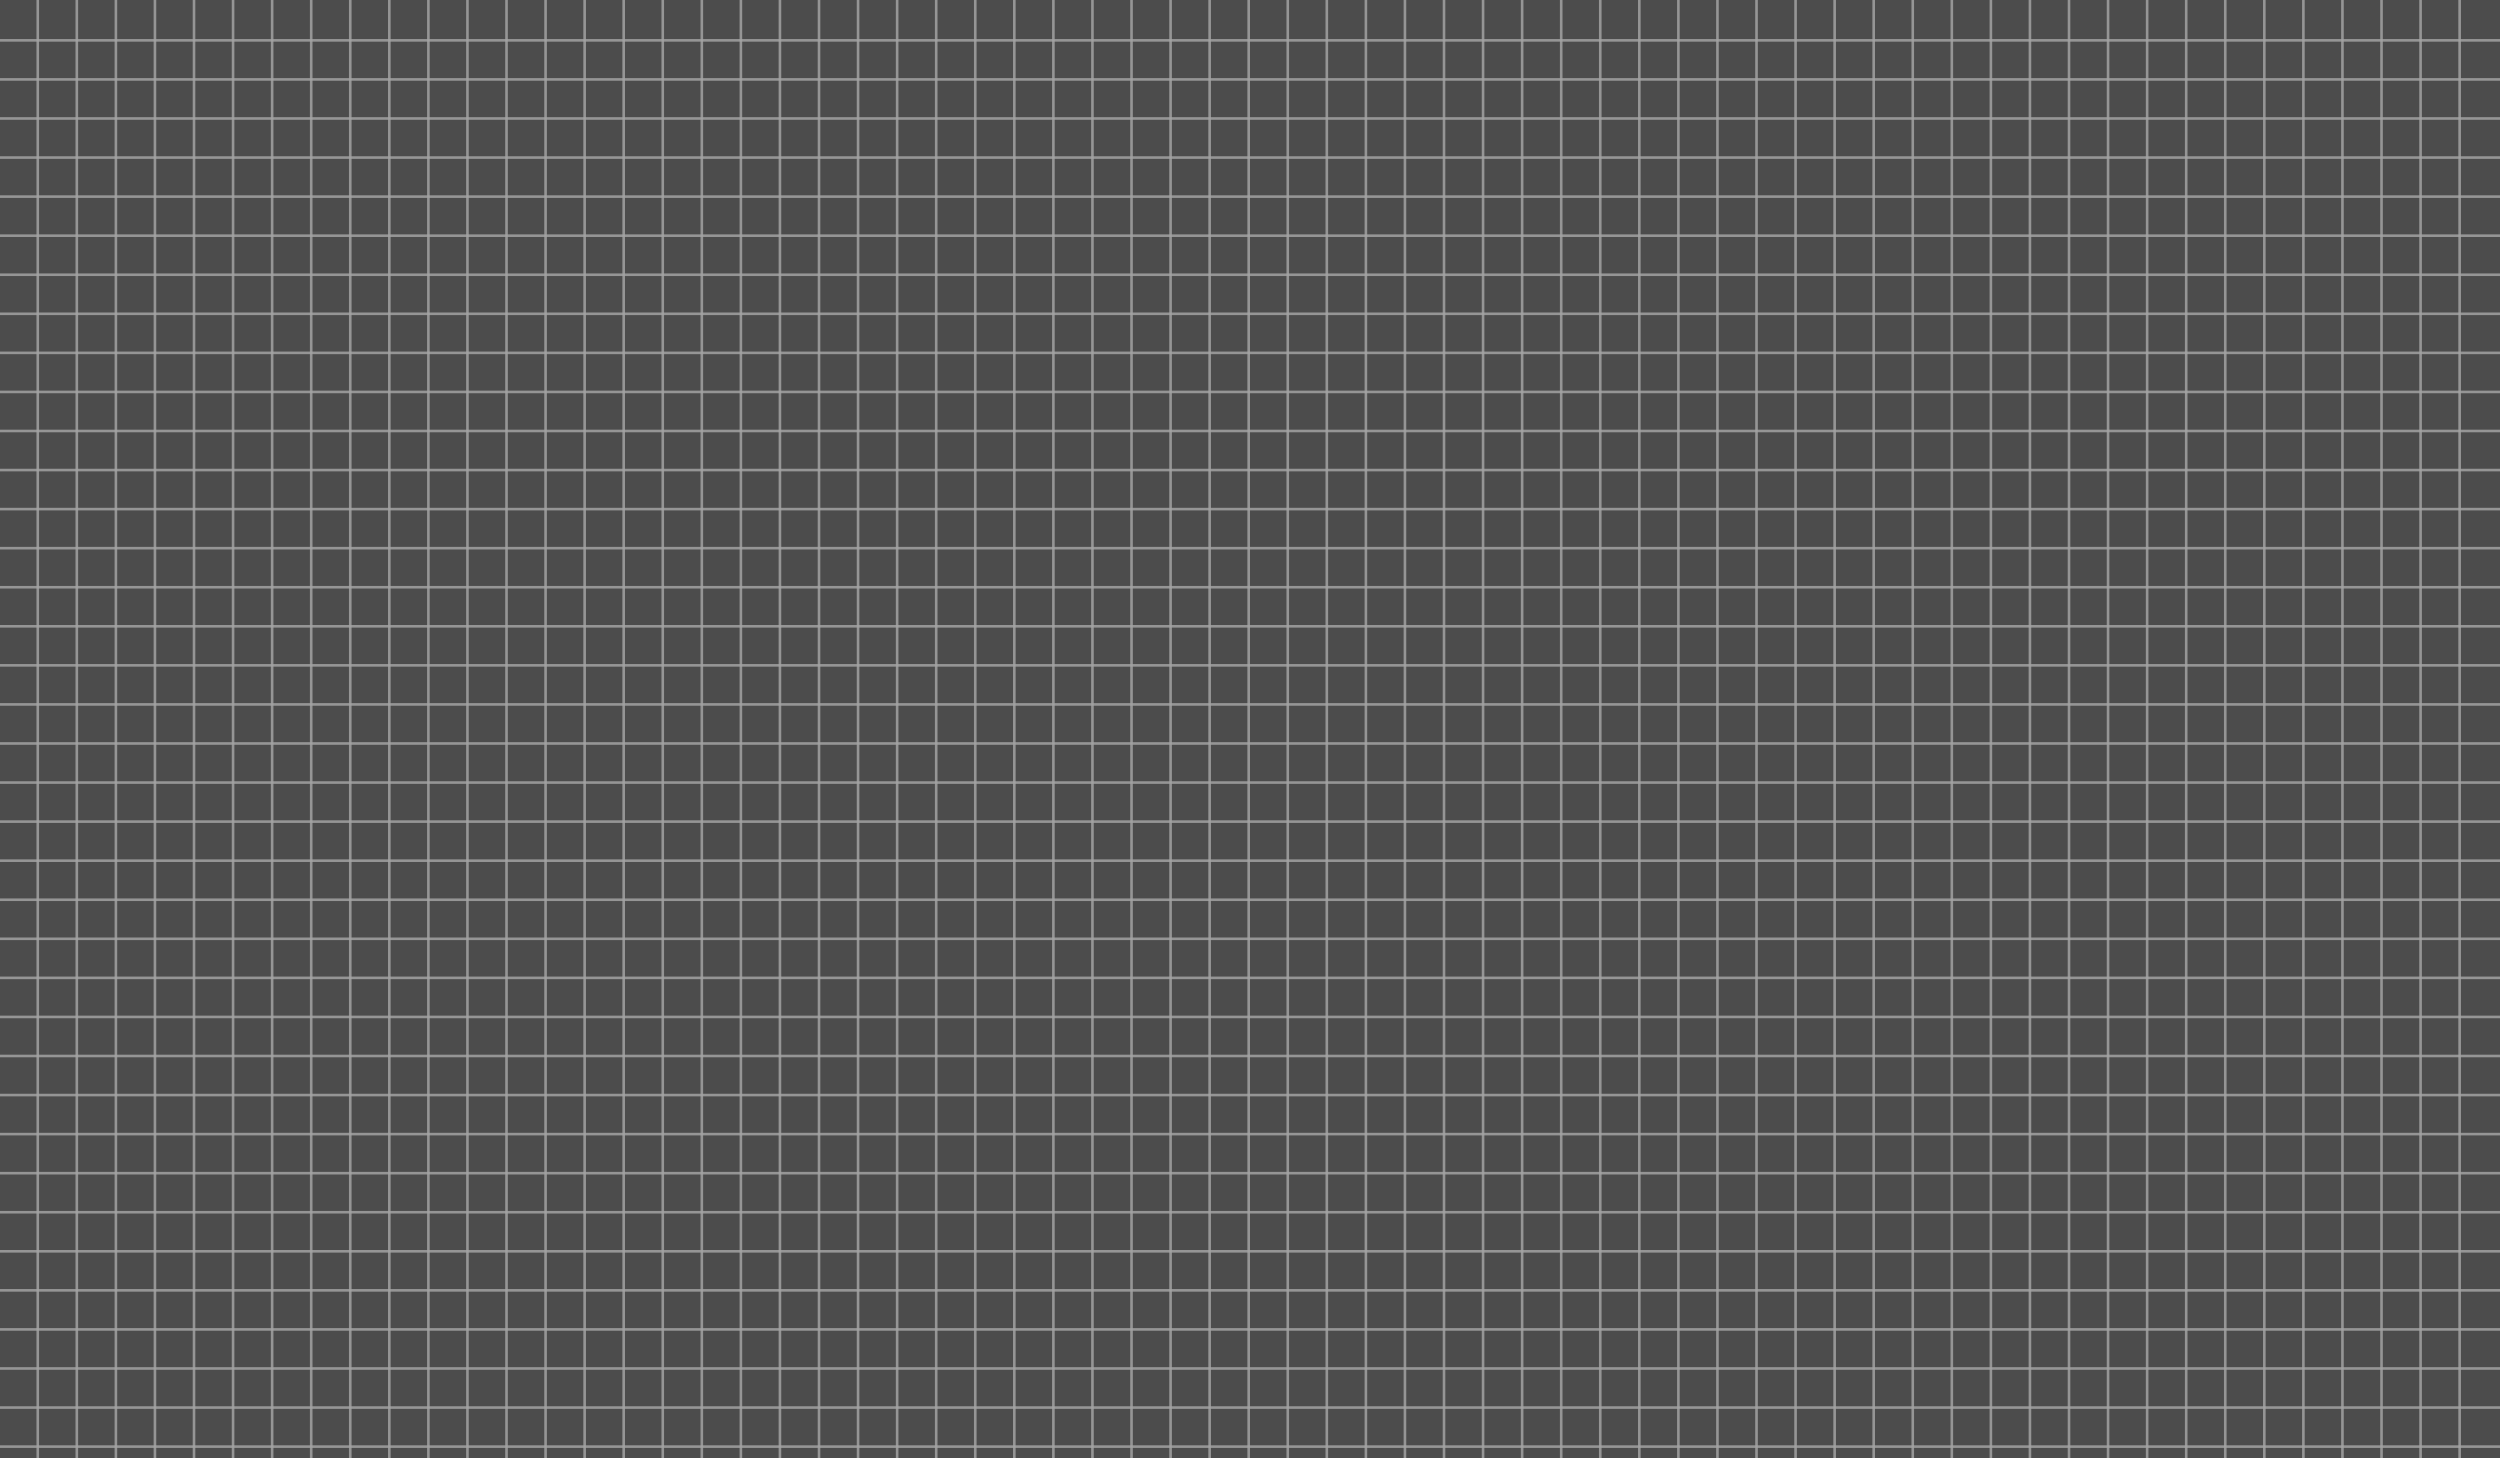 <?xml version="1.0" encoding="utf-8"?>
<!-- Generator: Adobe Illustrator 18.1.1, SVG Export Plug-In . SVG Version: 6.00 Build 0)  -->
<svg version="1.1" xmlns="http://www.w3.org/2000/svg" xmlns:xlink="http://www.w3.org/1999/xlink" x="0px" y="0px"
	 viewBox="0 0 960 560" enable-background="new 0 0 960 560" xml:space="preserve">
<g id="Layer_2">
	<rect opacity="0.7" width="960" height="560"/>
</g>
<g id="Layer_1" opacity="0.84">
	<line opacity="0.85" fill="none" stroke="#B3B3B3" stroke-miterlimit="10" x1="14.5" y1="0" x2="14.5" y2="560"/>
	<line opacity="0.85" fill="none" stroke="#B3B3B3" stroke-miterlimit="10" x1="29.5" y1="0" x2="29.5" y2="560"/>
	<line opacity="0.85" fill="none" stroke="#B3B3B3" stroke-miterlimit="10" x1="44.5" y1="0" x2="44.5" y2="560"/>
	<line opacity="0.85" fill="none" stroke="#B3B3B3" stroke-miterlimit="10" x1="59.5" y1="0" x2="59.5" y2="560"/>
	<line opacity="0.85" fill="none" stroke="#B3B3B3" stroke-miterlimit="10" x1="74.5" y1="0" x2="74.5" y2="560"/>
	<line opacity="0.85" fill="none" stroke="#B3B3B3" stroke-miterlimit="10" x1="89.5" y1="0" x2="89.5" y2="560"/>
	<line opacity="0.85" fill="none" stroke="#B3B3B3" stroke-miterlimit="10" x1="104.5" y1="0" x2="104.5" y2="560"/>
	<line opacity="0.85" fill="none" stroke="#B3B3B3" stroke-miterlimit="10" x1="119.5" y1="0" x2="119.5" y2="560"/>
	<line opacity="0.85" fill="none" stroke="#B3B3B3" stroke-miterlimit="10" x1="134.5" y1="0" x2="134.5" y2="560"/>
	<line opacity="0.85" fill="none" stroke="#B3B3B3" stroke-miterlimit="10" x1="149.5" y1="0" x2="149.5" y2="560"/>
	<line opacity="0.85" fill="none" stroke="#B3B3B3" stroke-miterlimit="10" x1="164.5" y1="0" x2="164.5" y2="560"/>
	<line opacity="0.85" fill="none" stroke="#B3B3B3" stroke-miterlimit="10" x1="179.5" y1="0" x2="179.5" y2="560"/>
	<line opacity="0.85" fill="none" stroke="#B3B3B3" stroke-miterlimit="10" x1="194.5" y1="0" x2="194.5" y2="560"/>
	<line opacity="0.85" fill="none" stroke="#B3B3B3" stroke-miterlimit="10" x1="209.5" y1="0" x2="209.5" y2="560"/>
	<line opacity="0.85" fill="none" stroke="#B3B3B3" stroke-miterlimit="10" x1="224.5" y1="0" x2="224.5" y2="560"/>
	<line opacity="0.85" fill="none" stroke="#B3B3B3" stroke-miterlimit="10" x1="239.5" y1="0" x2="239.5" y2="560"/>
	<line opacity="0.85" fill="none" stroke="#B3B3B3" stroke-miterlimit="10" x1="254.5" y1="0" x2="254.5" y2="560"/>
	<line opacity="0.85" fill="none" stroke="#B3B3B3" stroke-miterlimit="10" x1="269.5" y1="0" x2="269.5" y2="560"/>
	<line opacity="0.85" fill="none" stroke="#B3B3B3" stroke-miterlimit="10" x1="284.5" y1="0" x2="284.5" y2="560"/>
	<line opacity="0.85" fill="none" stroke="#B3B3B3" stroke-miterlimit="10" x1="299.5" y1="0" x2="299.5" y2="560"/>
	<line opacity="0.85" fill="none" stroke="#B3B3B3" stroke-miterlimit="10" x1="314.5" y1="0" x2="314.5" y2="560"/>
	<line opacity="0.85" fill="none" stroke="#B3B3B3" stroke-miterlimit="10" x1="329.5" y1="0" x2="329.5" y2="560"/>
	<line opacity="0.85" fill="none" stroke="#B3B3B3" stroke-miterlimit="10" x1="344.5" y1="0" x2="344.5" y2="560"/>
	<line opacity="0.85" fill="none" stroke="#B3B3B3" stroke-miterlimit="10" x1="359.5" y1="0" x2="359.5" y2="560"/>
	<line opacity="0.85" fill="none" stroke="#B3B3B3" stroke-miterlimit="10" x1="374.5" y1="0" x2="374.5" y2="560"/>
	<line opacity="0.85" fill="none" stroke="#B3B3B3" stroke-miterlimit="10" x1="389.5" y1="0" x2="389.5" y2="560"/>
	<line opacity="0.85" fill="none" stroke="#B3B3B3" stroke-miterlimit="10" x1="404.5" y1="0" x2="404.5" y2="560"/>
	<line opacity="0.85" fill="none" stroke="#B3B3B3" stroke-miterlimit="10" x1="419.5" y1="0" x2="419.5" y2="560"/>
	<line opacity="0.85" fill="none" stroke="#B3B3B3" stroke-miterlimit="10" x1="434.5" y1="0" x2="434.5" y2="560"/>
	<line opacity="0.85" fill="none" stroke="#B3B3B3" stroke-miterlimit="10" x1="449.5" y1="0" x2="449.5" y2="560"/>
	<line opacity="0.85" fill="none" stroke="#B3B3B3" stroke-miterlimit="10" x1="464.5" y1="0" x2="464.5" y2="560"/>
	<line opacity="0.85" fill="none" stroke="#B3B3B3" stroke-miterlimit="10" x1="479.5" y1="0" x2="479.5" y2="560"/>
	<line opacity="0.85" fill="none" stroke="#B3B3B3" stroke-miterlimit="10" x1="494.5" y1="0" x2="494.5" y2="560"/>
	<line opacity="0.85" fill="none" stroke="#B3B3B3" stroke-miterlimit="10" x1="509.5" y1="0" x2="509.5" y2="560"/>
	<line opacity="0.85" fill="none" stroke="#B3B3B3" stroke-miterlimit="10" x1="524.5" y1="0" x2="524.5" y2="560"/>
	<line opacity="0.85" fill="none" stroke="#B3B3B3" stroke-miterlimit="10" x1="539.5" y1="0" x2="539.5" y2="560"/>
	<line opacity="0.85" fill="none" stroke="#B3B3B3" stroke-miterlimit="10" x1="554.5" y1="0" x2="554.5" y2="560"/>
	<line opacity="0.85" fill="none" stroke="#B3B3B3" stroke-miterlimit="10" x1="569.5" y1="0" x2="569.5" y2="560"/>
	<line opacity="0.85" fill="none" stroke="#B3B3B3" stroke-miterlimit="10" x1="584.5" y1="0" x2="584.5" y2="560"/>
	<line opacity="0.85" fill="none" stroke="#B3B3B3" stroke-miterlimit="10" x1="599.5" y1="0" x2="599.5" y2="560"/>
	<line opacity="0.85" fill="none" stroke="#B3B3B3" stroke-miterlimit="10" x1="614.5" y1="0" x2="614.5" y2="560"/>
	<line opacity="0.85" fill="none" stroke="#B3B3B3" stroke-miterlimit="10" x1="629.5" y1="0" x2="629.5" y2="560"/>
	<line opacity="0.85" fill="none" stroke="#B3B3B3" stroke-miterlimit="10" x1="644.5" y1="0" x2="644.5" y2="560"/>
	<line opacity="0.85" fill="none" stroke="#B3B3B3" stroke-miterlimit="10" x1="659.5" y1="0" x2="659.5" y2="560"/>
	<line opacity="0.85" fill="none" stroke="#B3B3B3" stroke-miterlimit="10" x1="674.5" y1="0" x2="674.5" y2="560"/>
	<line opacity="0.85" fill="none" stroke="#B3B3B3" stroke-miterlimit="10" x1="689.5" y1="0" x2="689.5" y2="560"/>
	<line opacity="0.85" fill="none" stroke="#B3B3B3" stroke-miterlimit="10" x1="704.5" y1="0" x2="704.5" y2="560"/>
	<line opacity="0.85" fill="none" stroke="#B3B3B3" stroke-miterlimit="10" x1="719.5" y1="0" x2="719.5" y2="560"/>
	<line opacity="0.85" fill="none" stroke="#B3B3B3" stroke-miterlimit="10" x1="734.5" y1="0" x2="734.5" y2="560"/>
	<line opacity="0.85" fill="none" stroke="#B3B3B3" stroke-miterlimit="10" x1="749.5" y1="0" x2="749.5" y2="560"/>
	<line opacity="0.85" fill="none" stroke="#B3B3B3" stroke-miterlimit="10" x1="764.5" y1="0" x2="764.5" y2="560"/>
	<line opacity="0.85" fill="none" stroke="#B3B3B3" stroke-miterlimit="10" x1="779.5" y1="0" x2="779.5" y2="560"/>
	<line opacity="0.85" fill="none" stroke="#B3B3B3" stroke-miterlimit="10" x1="794.5" y1="0" x2="794.5" y2="560"/>
	<line opacity="0.85" fill="none" stroke="#B3B3B3" stroke-miterlimit="10" x1="809.5" y1="0" x2="809.5" y2="560"/>
	<line opacity="0.85" fill="none" stroke="#B3B3B3" stroke-miterlimit="10" x1="824.5" y1="0" x2="824.5" y2="560"/>
	<line opacity="0.85" fill="none" stroke="#B3B3B3" stroke-miterlimit="10" x1="839.5" y1="0" x2="839.5" y2="560"/>
	<line opacity="0.85" fill="none" stroke="#B3B3B3" stroke-miterlimit="10" x1="854.5" y1="0" x2="854.5" y2="560"/>
	<line opacity="0.85" fill="none" stroke="#B3B3B3" stroke-miterlimit="10" x1="869.5" y1="0" x2="869.5" y2="560"/>
	<line opacity="0.85" fill="none" stroke="#B3B3B3" stroke-miterlimit="10" x1="884.5" y1="0" x2="884.5" y2="560"/>
	<line opacity="0.85" fill="none" stroke="#B3B3B3" stroke-miterlimit="10" x1="899.5" y1="0" x2="899.5" y2="560"/>
	<line opacity="0.85" fill="none" stroke="#B3B3B3" stroke-miterlimit="10" x1="914.5" y1="0" x2="914.5" y2="560"/>
	<line opacity="0.85" fill="none" stroke="#B3B3B3" stroke-miterlimit="10" x1="929.5" y1="0" x2="929.5" y2="560"/>
	<line opacity="0.85" fill="none" stroke="#B3B3B3" stroke-miterlimit="10" x1="944.5" y1="0" x2="944.5" y2="560"/>
	<line opacity="0.85" fill="none" stroke="#B3B3B3" stroke-miterlimit="10" x1="960" y1="15.5" x2="0" y2="15.5"/>
	<line opacity="0.85" fill="none" stroke="#B3B3B3" stroke-miterlimit="10" x1="960" y1="30.5" x2="0" y2="30.5"/>
	<line opacity="0.85" fill="none" stroke="#B3B3B3" stroke-miterlimit="10" x1="960" y1="45.5" x2="0" y2="45.5"/>
	<line opacity="0.85" fill="none" stroke="#B3B3B3" stroke-miterlimit="10" x1="960" y1="60.5" x2="0" y2="60.5"/>
	<line opacity="0.85" fill="none" stroke="#B3B3B3" stroke-miterlimit="10" x1="960" y1="75.5" x2="0" y2="75.5"/>
	<line opacity="0.85" fill="none" stroke="#B3B3B3" stroke-miterlimit="10" x1="960" y1="90.5" x2="0" y2="90.5"/>
	<line opacity="0.85" fill="none" stroke="#B3B3B3" stroke-miterlimit="10" x1="960" y1="105.5" x2="0" y2="105.5"/>
	<line opacity="0.85" fill="none" stroke="#B3B3B3" stroke-miterlimit="10" x1="960" y1="120.5" x2="0" y2="120.5"/>
	<line opacity="0.85" fill="none" stroke="#B3B3B3" stroke-miterlimit="10" x1="960" y1="135.5" x2="0" y2="135.5"/>
	<line opacity="0.85" fill="none" stroke="#B3B3B3" stroke-miterlimit="10" x1="960" y1="150.5" x2="0" y2="150.5"/>
	<line opacity="0.85" fill="none" stroke="#B3B3B3" stroke-miterlimit="10" x1="960" y1="165.5" x2="0" y2="165.5"/>
	<line opacity="0.85" fill="none" stroke="#B3B3B3" stroke-miterlimit="10" x1="960" y1="180.5" x2="0" y2="180.5"/>
	<line opacity="0.85" fill="none" stroke="#B3B3B3" stroke-miterlimit="10" x1="960" y1="195.5" x2="0" y2="195.5"/>
	<line opacity="0.85" fill="none" stroke="#B3B3B3" stroke-miterlimit="10" x1="960" y1="210.5" x2="0" y2="210.5"/>
	<line opacity="0.85" fill="none" stroke="#B3B3B3" stroke-miterlimit="10" x1="960" y1="225.5" x2="0" y2="225.5"/>
	<line opacity="0.85" fill="none" stroke="#B3B3B3" stroke-miterlimit="10" x1="960" y1="240.5" x2="0" y2="240.5"/>
	<line opacity="0.85" fill="none" stroke="#B3B3B3" stroke-miterlimit="10" x1="960" y1="255.5" x2="0" y2="255.5"/>
	<line opacity="0.85" fill="none" stroke="#B3B3B3" stroke-miterlimit="10" x1="960" y1="270.5" x2="0" y2="270.5"/>
	<line opacity="0.85" fill="none" stroke="#B3B3B3" stroke-miterlimit="10" x1="960" y1="285.5" x2="0" y2="285.5"/>
	<line opacity="0.85" fill="none" stroke="#B3B3B3" stroke-miterlimit="10" x1="960" y1="300.5" x2="0" y2="300.5"/>
	<line opacity="0.85" fill="none" stroke="#B3B3B3" stroke-miterlimit="10" x1="960" y1="315.5" x2="0" y2="315.5"/>
	<line opacity="0.85" fill="none" stroke="#B3B3B3" stroke-miterlimit="10" x1="960" y1="330.5" x2="0" y2="330.5"/>
	<line opacity="0.85" fill="none" stroke="#B3B3B3" stroke-miterlimit="10" x1="960" y1="345.5" x2="0" y2="345.5"/>
	<line opacity="0.85" fill="none" stroke="#B3B3B3" stroke-miterlimit="10" x1="960" y1="360.5" x2="0" y2="360.5"/>
	<line opacity="0.85" fill="none" stroke="#B3B3B3" stroke-miterlimit="10" x1="960" y1="375.5" x2="0" y2="375.5"/>
	<line opacity="0.85" fill="none" stroke="#B3B3B3" stroke-miterlimit="10" x1="960" y1="390.5" x2="0" y2="390.5"/>
	<line opacity="0.85" fill="none" stroke="#B3B3B3" stroke-miterlimit="10" x1="960" y1="405.5" x2="0" y2="405.5"/>
	<line opacity="0.85" fill="none" stroke="#B3B3B3" stroke-miterlimit="10" x1="960" y1="420.5" x2="0" y2="420.5"/>
	<line opacity="0.85" fill="none" stroke="#B3B3B3" stroke-miterlimit="10" x1="960" y1="435.5" x2="0" y2="435.5"/>
	<line opacity="0.85" fill="none" stroke="#B3B3B3" stroke-miterlimit="10" x1="960" y1="450.5" x2="0" y2="450.5"/>
	<line opacity="0.85" fill="none" stroke="#B3B3B3" stroke-miterlimit="10" x1="960" y1="465.5" x2="0" y2="465.5"/>
	<line opacity="0.85" fill="none" stroke="#B3B3B3" stroke-miterlimit="10" x1="960" y1="480.5" x2="0" y2="480.5"/>
	<line opacity="0.85" fill="none" stroke="#B3B3B3" stroke-miterlimit="10" x1="960" y1="495.5" x2="0" y2="495.5"/>
	<line opacity="0.85" fill="none" stroke="#B3B3B3" stroke-miterlimit="10" x1="960" y1="510.5" x2="0" y2="510.5"/>
	<line opacity="0.85" fill="none" stroke="#B3B3B3" stroke-miterlimit="10" x1="960" y1="525.5" x2="0" y2="525.5"/>
	<line opacity="0.85" fill="none" stroke="#B3B3B3" stroke-miterlimit="10" x1="960" y1="540.5" x2="0" y2="540.5"/>
	<line opacity="0.85" fill="none" stroke="#B3B3B3" stroke-miterlimit="10" x1="960" y1="555.5" x2="0" y2="555.5"/>
</g>
</svg>
